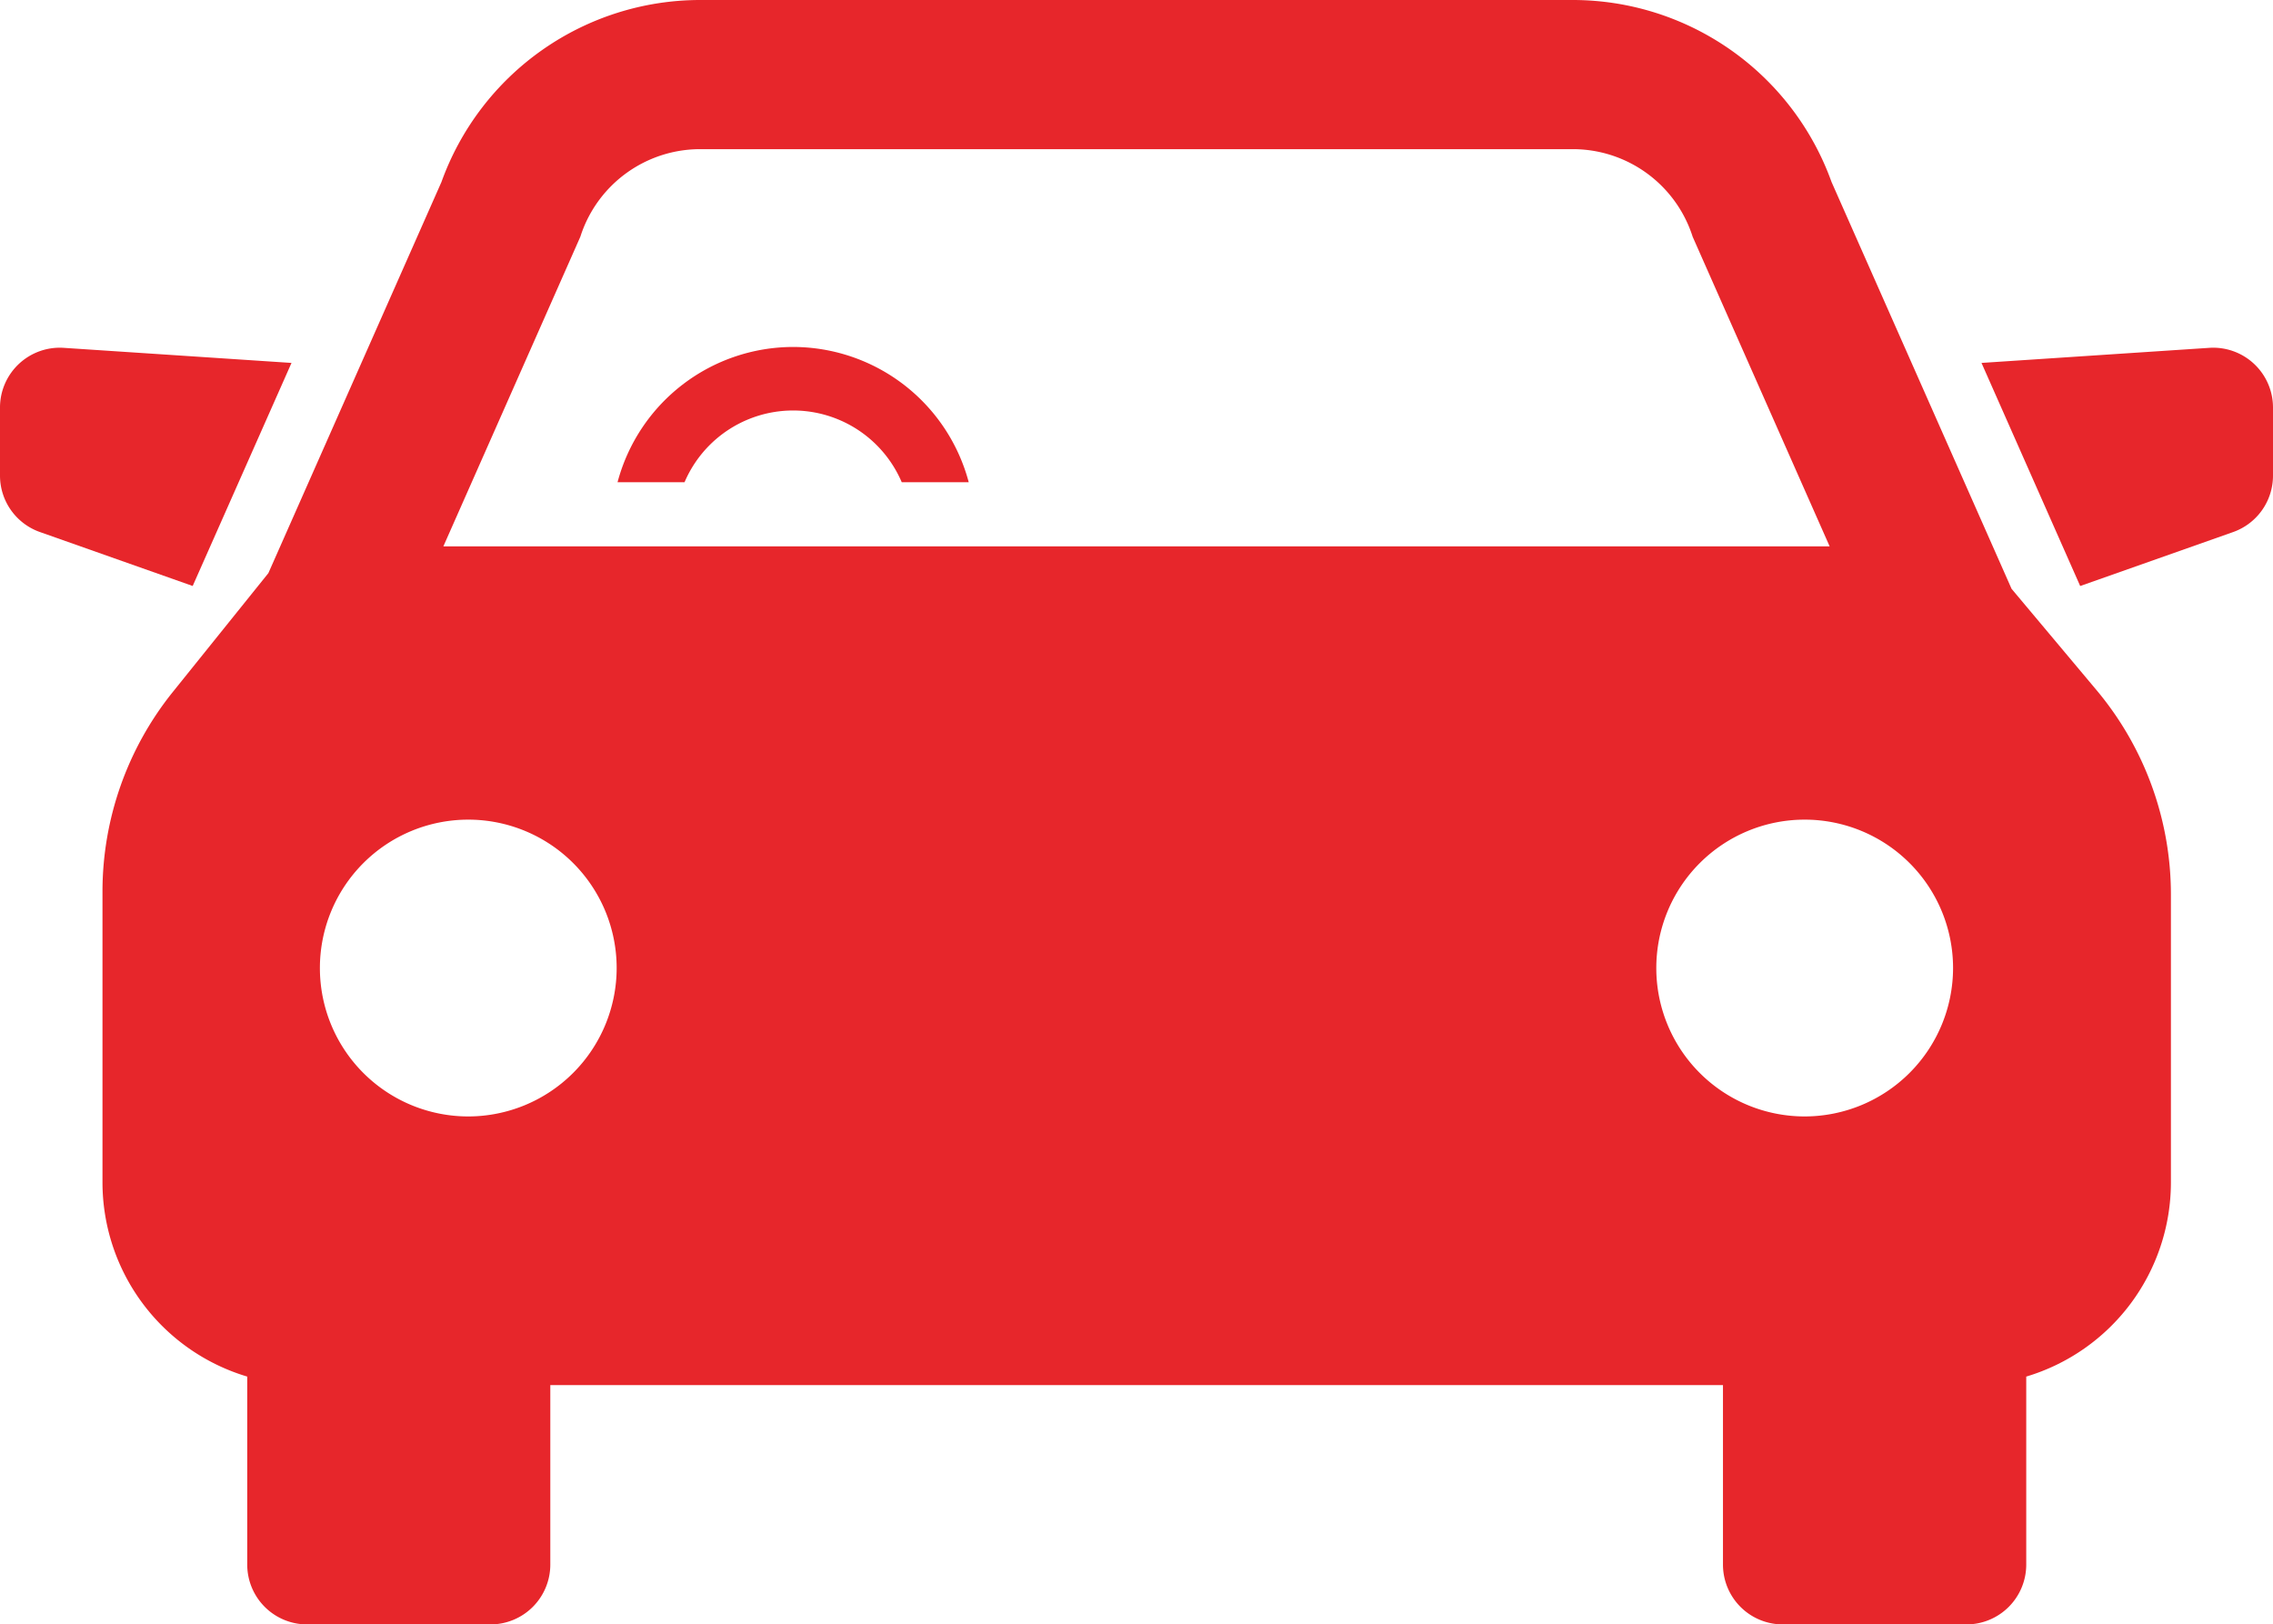 <svg id="contents" xmlns="http://www.w3.org/2000/svg" viewBox="0 0 570 407.27"><defs><style>.cls-1{fill:#e7262b;}</style></defs><path class="cls-1" d="M198.86,87a45.62,45.62,0,0,0-44,33.92h16.8a29.61,29.61,0,0,1,54.47,0h16.8A45.62,45.62,0,0,0,198.86,87Z"/><path class="cls-1" d="M73.1,91,16,87.22a15,15,0,0,0-16,15v17a15,15,0,0,0,10,14.18l38.32,13.53Z"/><path class="cls-1" d="M554,87.22,496.9,91l24.75,55.94L560,133.41a15,15,0,0,0,10-14.18v-17A15,15,0,0,0,554,87.22Z"/><path class="cls-1" d="M504.44,147.64l-45.14-102A69,69,0,0,0,394.43,0H175.57A69,69,0,0,0,110.7,45.64L67.3,143.71l-24,29.84a79.89,79.89,0,0,0-17.6,49.93v73A50.85,50.85,0,0,0,62,345.17v47.14a15,15,0,0,0,15,15H123a15,15,0,0,0,15-15v-45H432.07v45a15,15,0,0,0,15,15h46.05a15,15,0,0,0,15-15V345.17a50.85,50.85,0,0,0,36.28-48.65V224.17A79.75,79.75,0,0,0,525.71,173ZM145.52,59.39l.25-.75a31.55,31.55,0,0,1,29.8-21.24H394.43a31.55,31.55,0,0,1,29.8,21.24l.25.75L458.82,137H111.18ZM117.43,279.94a37.21,37.21,0,1,1,37.21-37.21A37.25,37.25,0,0,1,117.43,279.94Zm335.14,0a37.21,37.21,0,1,1,37.2-37.21A37.25,37.25,0,0,1,452.57,279.94Z"/></svg>